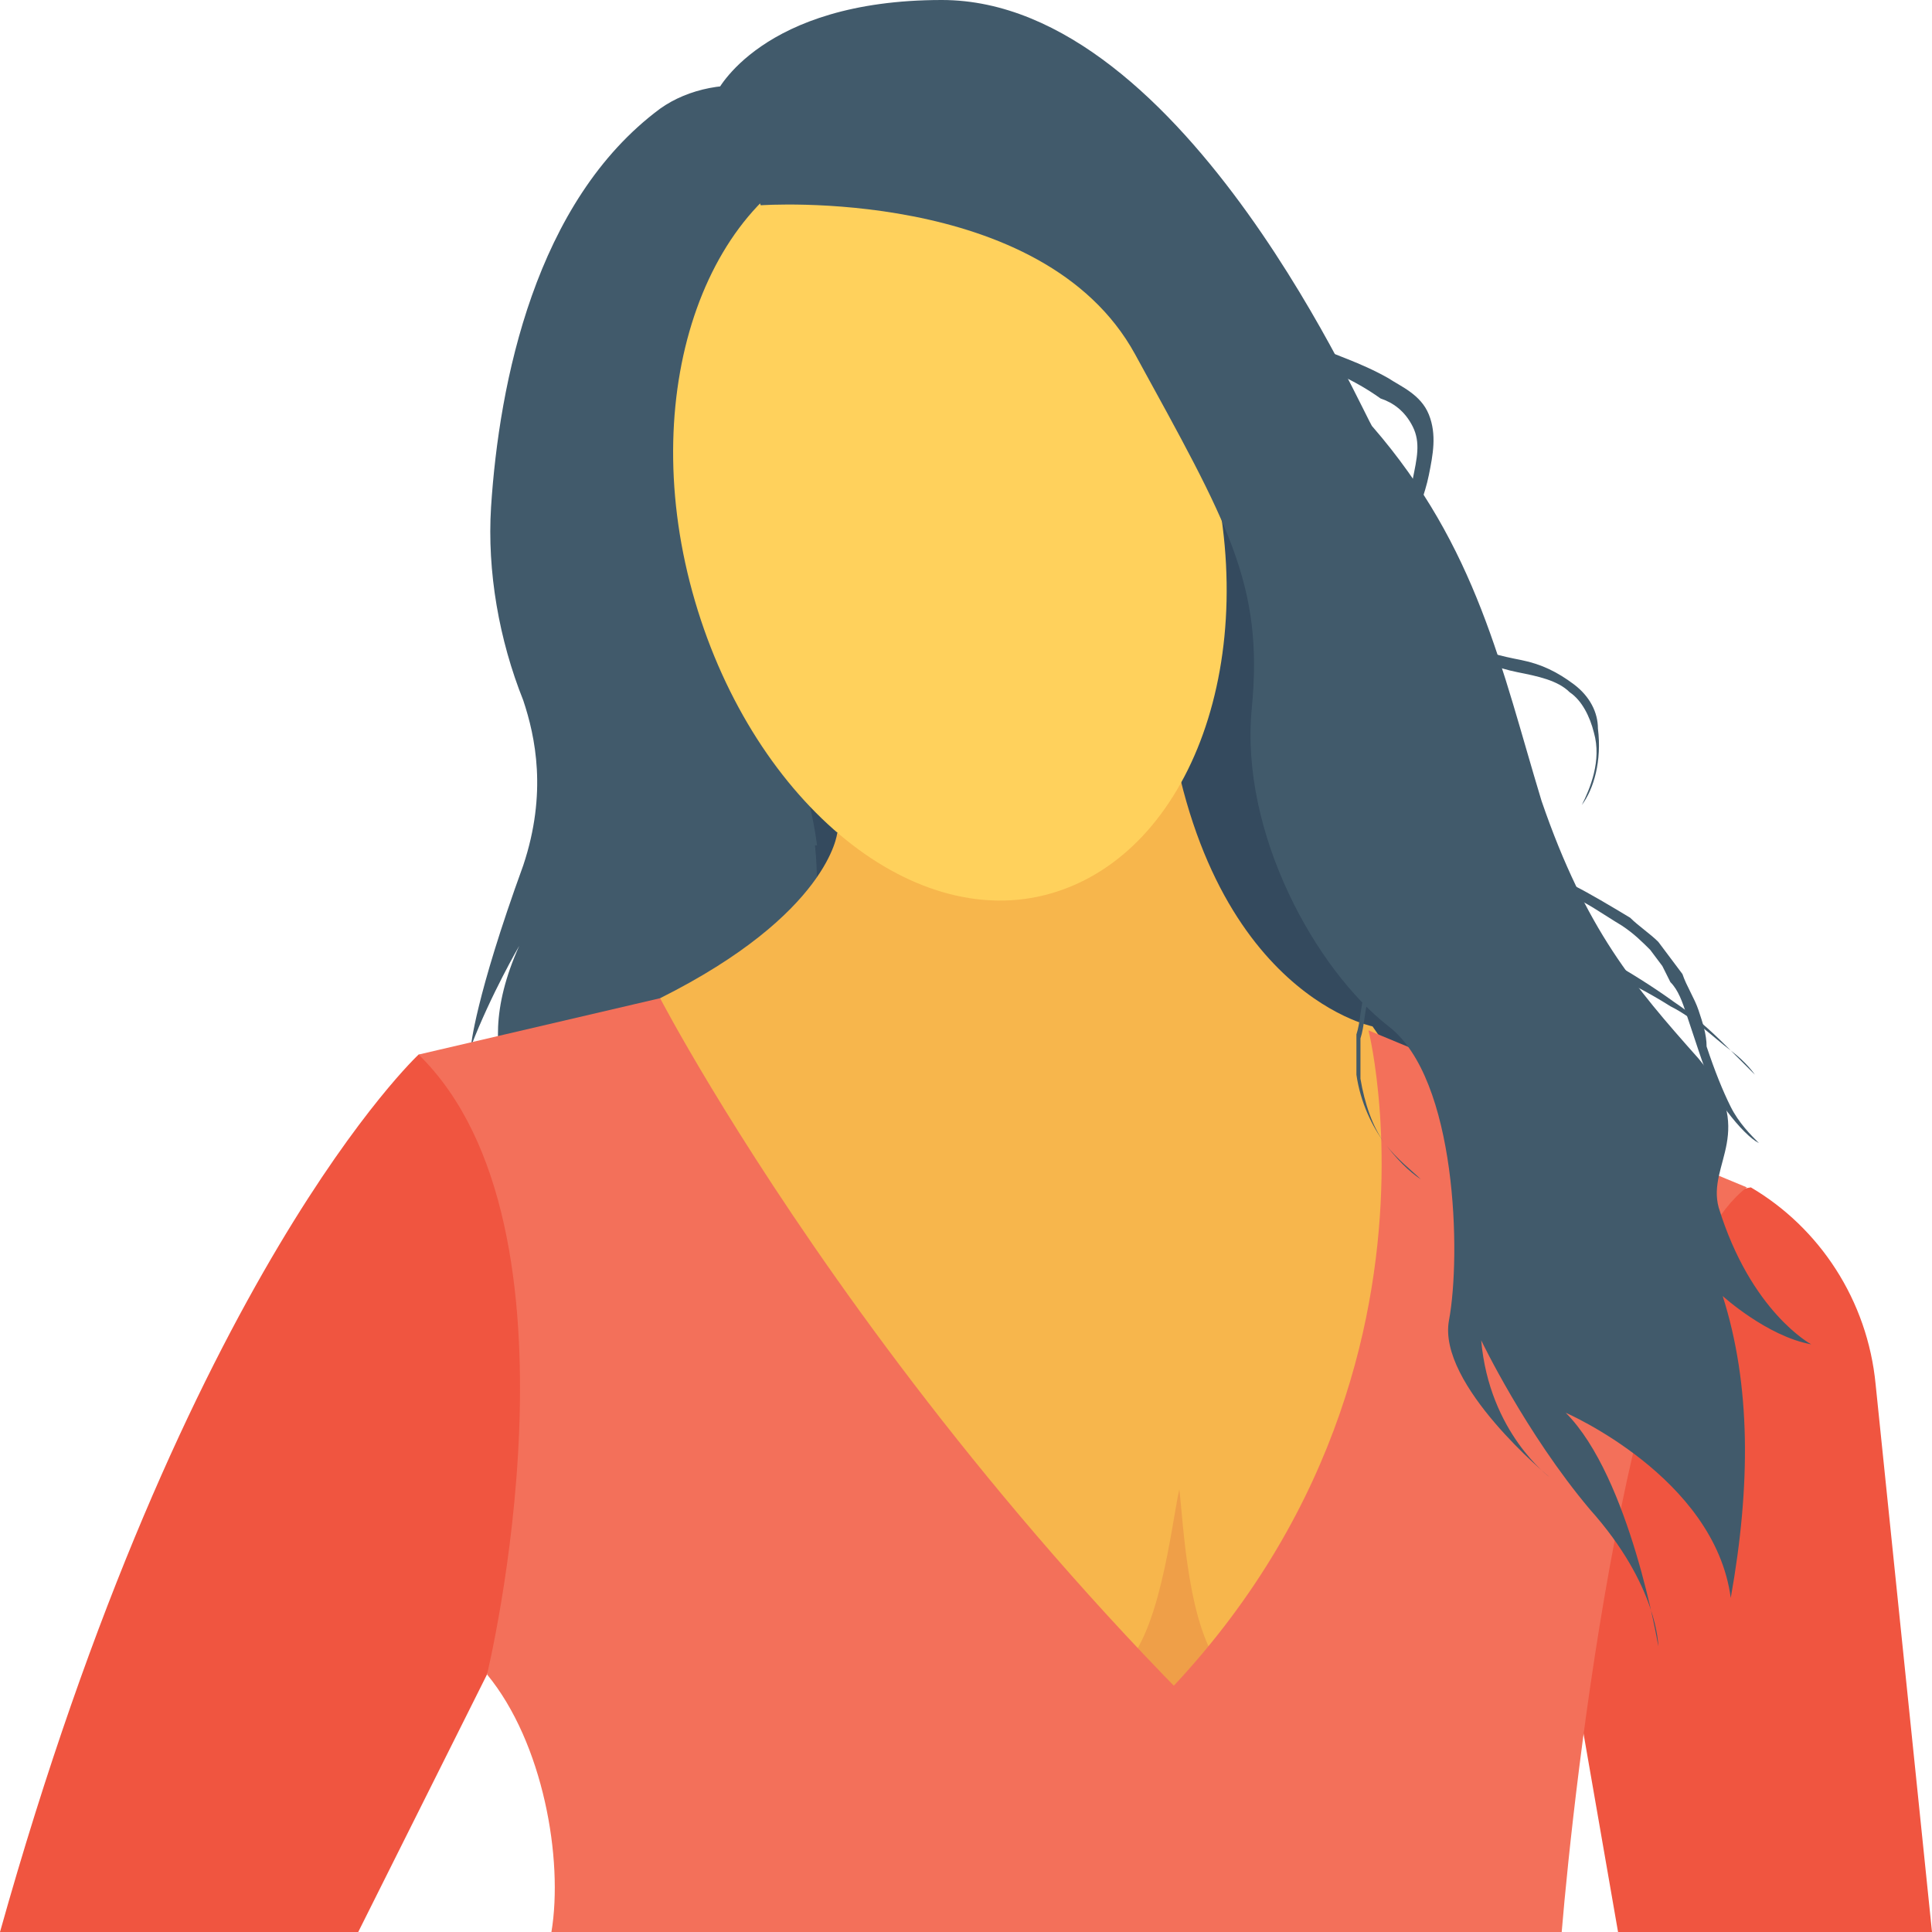 <?xml version="1.0" encoding="utf-8"?>
<!-- Generator: Adobe Illustrator 18.0.0, SVG Export Plug-In . SVG Version: 6.00 Build 0)  -->
<!DOCTYPE svg PUBLIC "-//W3C//DTD SVG 1.1//EN" "http://www.w3.org/Graphics/SVG/1.1/DTD/svg11.dtd">
<svg version="1.1" id="Layer_1" xmlns="http://www.w3.org/2000/svg" xmlns:xlink="http://www.w3.org/1999/xlink" x="0px" y="0px"
	 viewBox="0 0 48 48" enable-background="new 0 0 48 48" xml:space="preserve">
<g>
	<g>
		<g>
			<path fill="#344A5E" d="M28.2,7.2l10,21.3c0,0-21.6,2.2-21.7,2C16.5,30.4,17.1,5.9,28.2,7.2z"/>
			<g>
				<g>
					<path fill="#415A6B" d="M19.4,4.6c0,0-3.5,4-2.1,8.3s6.5,10-1,16c0,0-2.6-0.5-2.8-0.7c-0.2-0.2-2-1.6-0.6-4.7
						c0,0-0.7,1.2-1.2,2.5c0,0,0.1-1.2,1.3-4.5c0.6-1.8,0.3-3.2,0-4.1c-0.6-1.5-0.9-3.2-0.8-4.8c0.2-3.1,1.1-7.6,4.2-9.9
						C17.1,2.2,18.1,2,19,2.2l1.3,0.3L19.4,4.6z"/>
				</g>
			</g>
			<g>
				<path fill="#415A6B" d="M15.4,21.3l4.9-0.3c-0.4-3-2.2-5.7-3-8c-1.4-4.4,1.8-7.6,1.8-7.6l1.2-2.8c0,0-6.8,2.5-5.8,11.3
					C15,17.9,15.3,20.1,15.4,21.3z"/>
			</g>
		</g>
		<g>
			<g>
				<g>
					<path fill="#F7B64C" d="M20.8,20.7c0,0-0.2,2-4.4,4.1l-1.7,10.6l7.4,7.4l7.8,3.8c0,0,5.5,0.6,6-0.7c0.5-1.2,2.8-11.2,2.7-11.4
						c-0.1-0.3-2.2-5.7-2.2-5.7l-2.3-3.3c0,0-4.5-0.9-5.2-8.8L20.8,20.7z"/>
				</g>
				<g>
					<g>
						<g>
							<path fill="#EF9F48" d="M31,42.2c-0.1-0.1-0.2-0.2-0.3-0.3c0,0-0.1-0.1-0.1-0.1c-0.1-0.1-0.1-0.2-0.2-0.3
								c-0.9-1-1-3.7-1.1-4.5c-0.2,0.9-0.5,3.8-1.5,4.5c-0.1,0.1-0.1,0.2-0.2,0.2c0,0-0.1,0.1-0.1,0.1c-0.1,0.1-0.2,0.2-0.3,0.3
								c-0.2,0.2-0.4,0.3-0.5,0.4l-0.2,0.1l0.1,0.1l0.2-0.1c0.1-0.1,0.3-0.2,0.5-0.3c0.1-0.1,0.2-0.2,0.3-0.3c0,0,0.1-0.1,0.1-0.1
								c0.1-0.1,0.2-0.2,0.2-0.2c0.2-0.3,0.8,2.3,1,2c0.2-0.4,0.4-0.8,0.5-1.2c0.1,0.4,0.3,0.8,0.5,1.2c0.2,0.3,0-2.3,0.3-2
								c0.1,0.1,0.2,0.2,0.2,0.3c0,0,0.1,0.1,0.1,0.1c0.1,0.1,0.2,0.2,0.3,0.3c0.2,0.2,0.4,0.3,0.5,0.4l0.2,0.1l0-0.1l0-0.1
								l-0.2-0.1C31.4,42.5,31.2,42.4,31,42.2z"/>
						</g>
					</g>
				</g>
				<g>
					<g>
						<path fill="#F05540" d="M48,48l-1.4-13.6c-0.2-2.1-1.4-3.9-3.1-4.9C39.6,30.1,39,41.1,39,41.1l1.2,6.9H48z"/>
					</g>
					<g>
						<path fill="#F3705A" d="M38.8,48c0.3-3.6,1.7-16.3,4.6-18.5l-9.4-3.9c0,0,3.1,12.3-9.8,20.3l1.8,2.1H38.8z"/>
					</g>
					<g>
						<g>
							<path fill="#F05540" d="M8.9,48l3.2-6.4c0,0,6.3-14.4-1.7-15.4c0,0-5.8,5.4-10.4,21.8H8.9z"/>
						</g>
						<g>
							<path fill="#F3705A" d="M12.1,41.6c1.4,1.7,1.9,4.6,1.6,6.4h22.2C23.2,37.9,16.4,24.8,16.4,24.8l-6,1.4
								C14.8,30.5,12.1,41.6,12.1,41.6z"/>
						</g>
					</g>
				</g>
			</g>
			<g>
				<g>
					<path fill="#415A6B" d="M32,8.4c0,0,0.3,0.1,0.7,0.2c0.4,0.2,1.1,0.4,1.8,0.8c0.3,0.2,0.8,0.4,1,0.9c0.2,0.5,0.1,1,0,1.5
						c-0.1,0.5-0.3,0.9-0.4,1.5c0,0.5,0.1,1,0.3,1.5c0.2,0.5,0.6,0.8,1,1.1c0.4,0.3,0.9,0.4,1.4,0.5c0.5,0.1,0.9,0.3,1.3,0.6
						c0.4,0.3,0.6,0.7,0.6,1.1c0.1,0.8-0.1,1.5-0.4,1.9c-0.2,0.4-0.4,0.6-0.4,0.6s0.2-0.2,0.4-0.6c0.2-0.4,0.5-1.1,0.3-1.8
						c-0.1-0.4-0.3-0.8-0.6-1c-0.3-0.3-0.8-0.4-1.3-0.5c-0.5-0.1-1-0.3-1.4-0.5c-0.5-0.3-0.8-0.7-1.1-1.2c-0.3-0.5-0.4-1-0.4-1.6
						c0-0.5,0.2-1,0.3-1.5c0.1-0.5,0.2-0.9,0-1.3c-0.2-0.4-0.5-0.6-0.8-0.7C33.6,9.4,33,9.2,32.6,9c-0.4-0.1-0.7-0.2-0.7-0.2L32,8.4
						z"/>
				</g>
				<g>
					<g>
						<path fill="#415A6B" d="M39.3,23.5c0,0,1.2,0.6,2.3,1.4c0.6,0.4,1.1,0.9,1.4,1.2c0.4,0.4,0.6,0.6,0.6,0.6s-0.2-0.3-0.6-0.6
							c-0.4-0.3-0.9-0.8-1.5-1.1c-1.1-0.7-2.4-1.2-2.4-1.2L39.3,23.5z"/>
					</g>
					<g>
						<path fill="#415A6B" d="M37.6,21.5c0,0,0.6,0.1,1.5,0.5c0.4,0.2,0.9,0.5,1.4,0.8c0.2,0.2,0.5,0.4,0.7,0.6l0.3,0.4l0.3,0.4
							c0.1,0.3,0.3,0.6,0.4,0.9c0.1,0.3,0.2,0.6,0.2,0.9c0.2,0.6,0.4,1.1,0.6,1.5c0.2,0.4,0.5,0.7,0.7,0.9c0.2,0.2,0.4,0.2,0.4,0.2
							s-0.2,0-0.4-0.2c-0.2-0.1-0.5-0.4-0.8-0.8c-0.3-0.4-0.5-0.9-0.7-1.5c-0.1-0.3-0.2-0.6-0.3-0.9c-0.1-0.3-0.2-0.6-0.4-0.8
							L41.3,24L41,23.6c-0.2-0.2-0.4-0.4-0.7-0.6c-0.5-0.3-0.9-0.6-1.4-0.8c-0.9-0.3-1.5-0.4-1.5-0.4L37.6,21.5z"/>
					</g>
				</g>
				<g>
					<path fill="#415A6B" d="M32.2,19.5c0,0,0.5,0.5,1,1.5c0.3,0.5,0.5,1,0.7,1.7c0.2,0.7,0.2,1.4,0.1,2.1c-0.1,0.3-0.1,0.7-0.2,1
						c0,0.2,0,0.3,0,0.5c0,0.2,0,0.3,0,0.5c0.1,0.6,0.3,1.2,0.6,1.6c0.3,0.4,0.6,0.7,0.9,0.9c0.2,0.2,0.4,0.3,0.4,0.3
						s-0.2-0.1-0.4-0.3c-0.2-0.2-0.6-0.5-0.9-0.9c-0.3-0.4-0.6-1-0.7-1.7c0-0.2,0-0.3,0-0.5c0-0.2,0-0.3,0-0.5
						c0.1-0.3,0.1-0.7,0.2-1c0.1-0.7,0-1.4-0.2-2c-0.2-0.6-0.4-1.2-0.7-1.6c-0.5-0.9-1-1.4-1-1.4L32.2,19.5z"/>
				</g>
			</g>
		</g>
		<g>
			<path fill="#FFD15C" d="M30,11.2c1.4,5.1-0.4,10-3.9,11c-3.5,1-7.5-2.4-8.9-7.5s0.4-10,3.9-11S28.7,6.1,30,11.2z"/>
		</g>
		<g>
			<path fill="#415A6B" d="M18.9,5.1c0,0,7-0.5,9.3,3.7s3.2,5.7,2.9,8.8c-0.3,3.1,1.6,6.5,3.4,7.9c1.7,1.3,1.8,5.7,1.5,7.3
				c-0.3,1.6,2.5,3.9,2.5,3.9s-1.5-1.1-1.7-3.4c0,0,1.1,2.3,2.7,4.2c1.7,1.9,1.7,3.4,1.7,3.4s-0.7-4.2-2.3-5.8c0,0,3.7,1.6,4.1,4.6
				c0.5-2.8,0.5-5.3-0.2-7.5c0,0,1.1,1,2.2,1.2c0,0-1.5-0.8-2.3-3.4c-0.3-1.1,1-1.9-0.5-3.7c-1.6-1.8-2.8-3.2-3.9-6.4
				c-1-3.3-1.6-6.3-4.2-9.3C34,10.6,29.5,0,23.4,0c-4.5,0-5.6,2.3-5.6,2.3L18.9,5.1z"/>
		</g>
	</g>
</g>
</svg>
